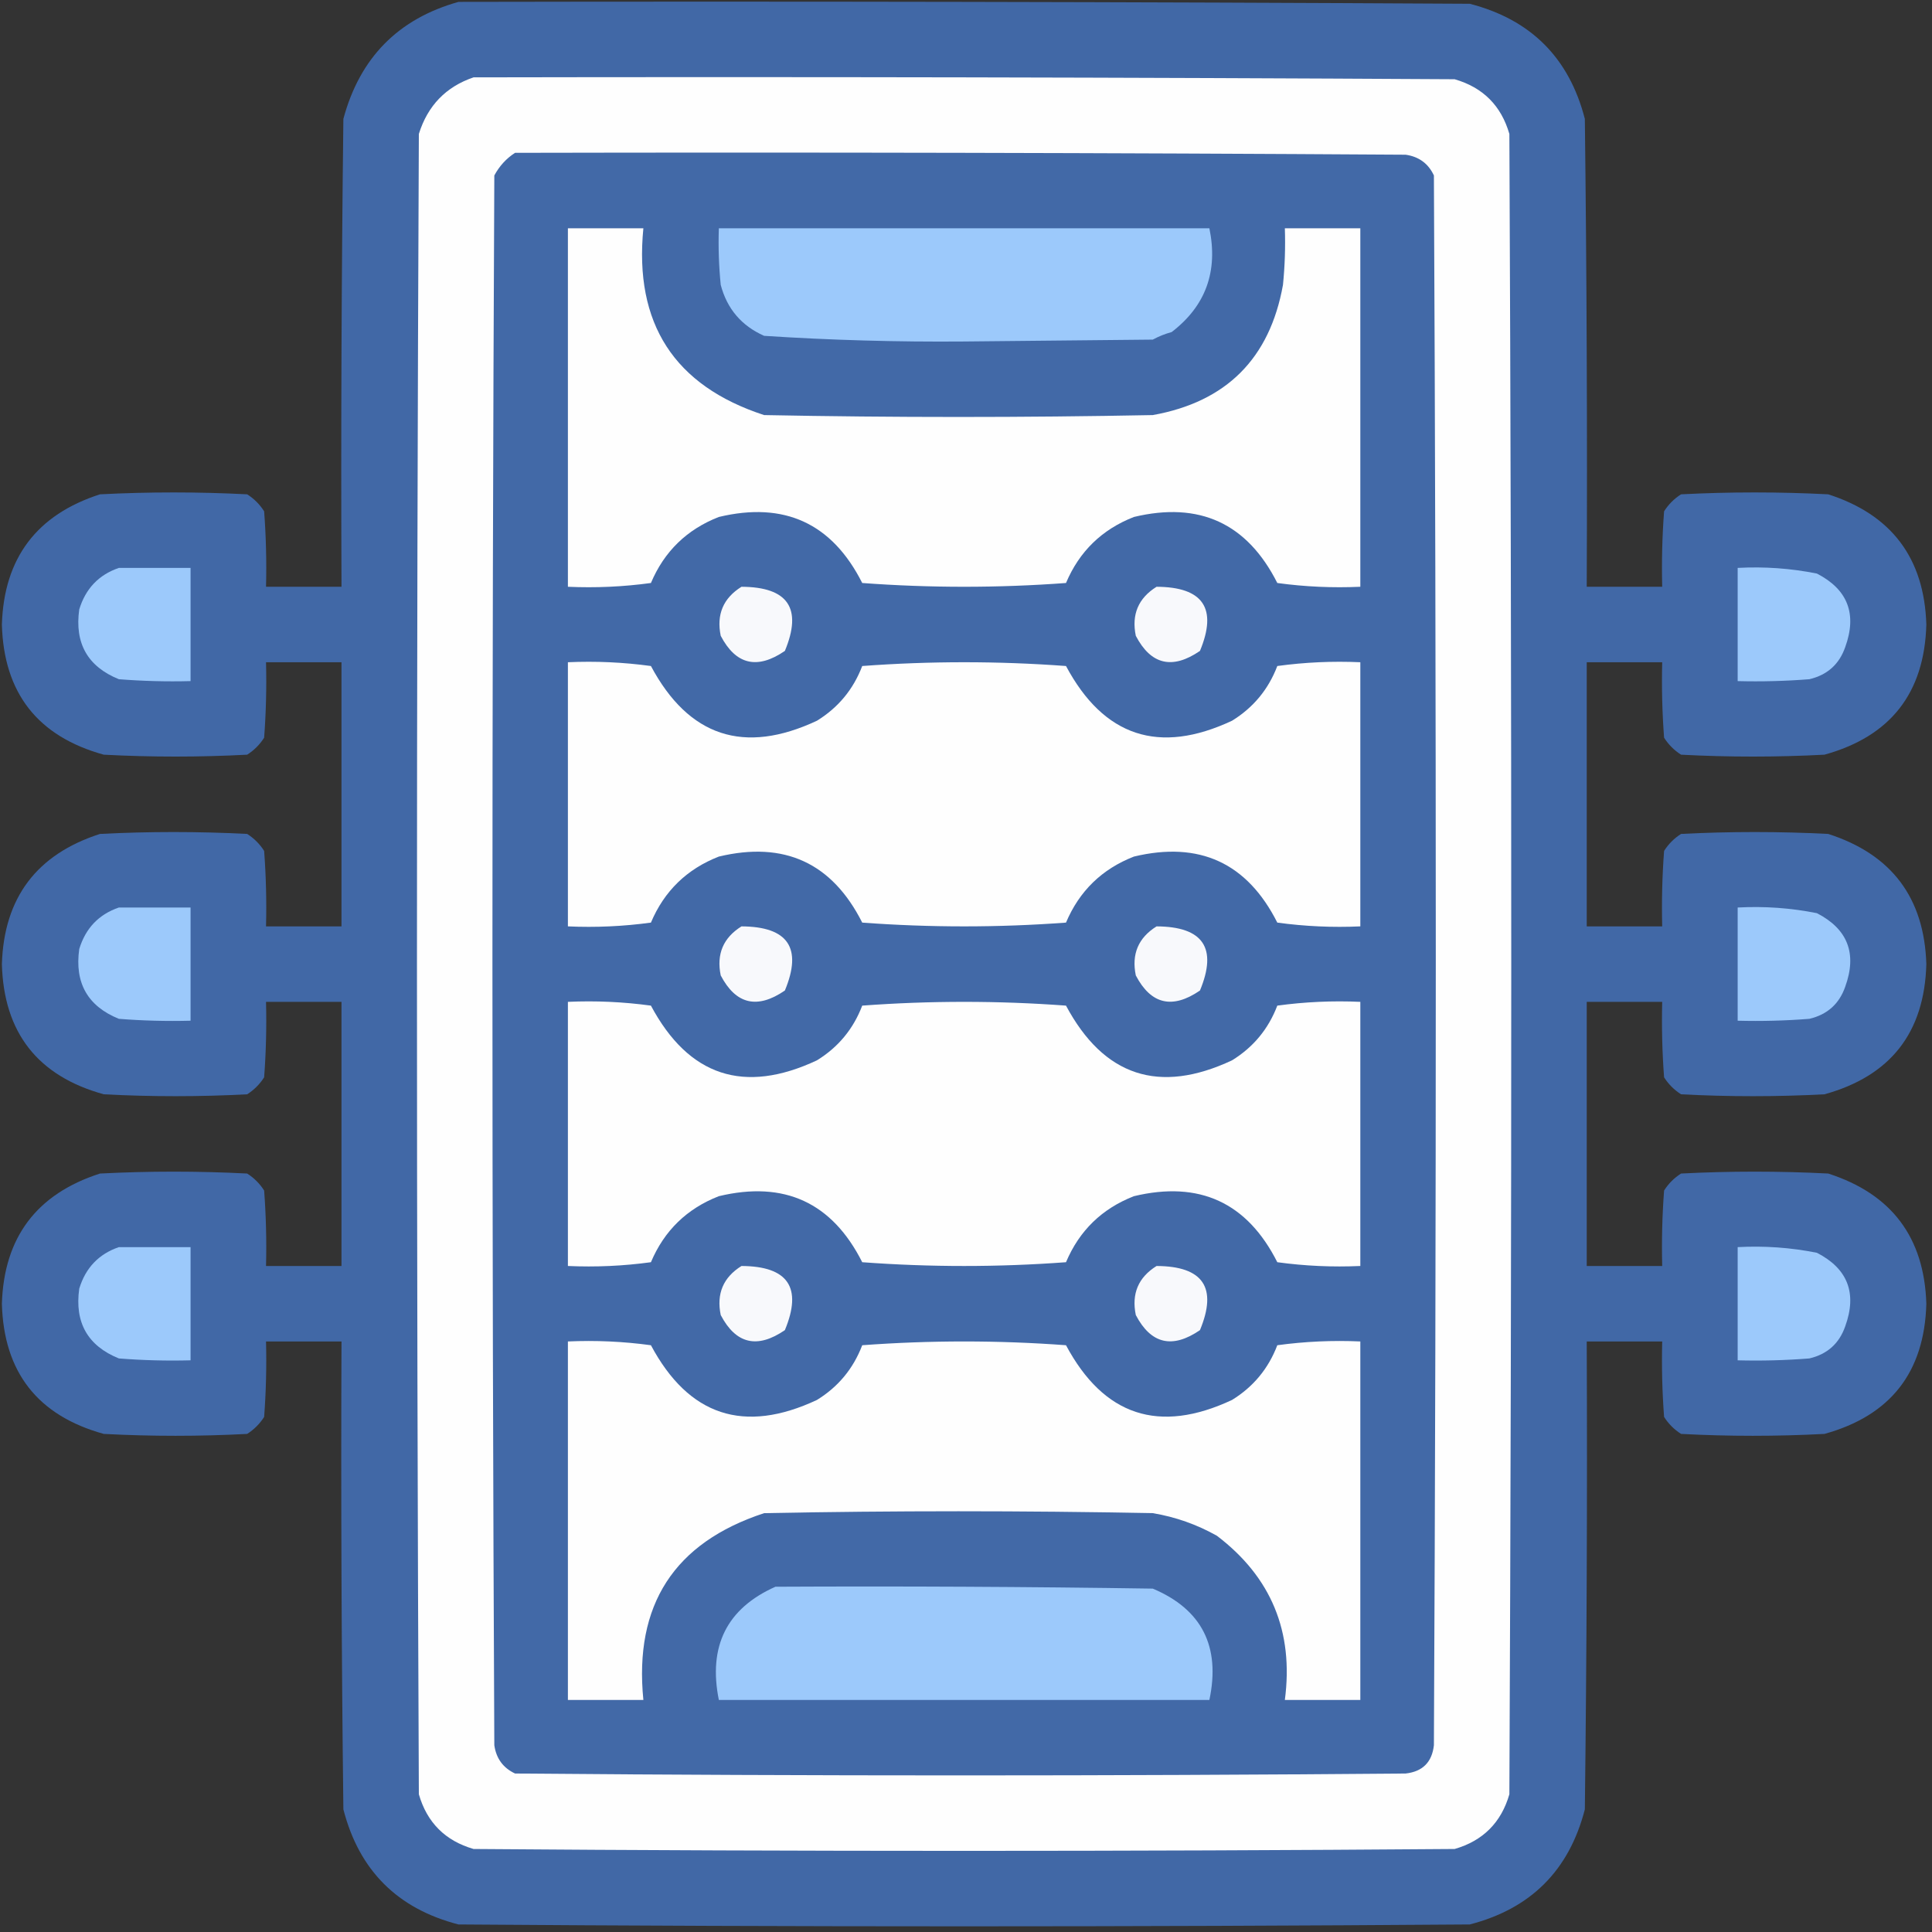 <?xml version="1.0" encoding="UTF-8"?>
<!DOCTYPE svg PUBLIC "-//W3C//DTD SVG 1.1//EN" "http://www.w3.org/Graphics/SVG/1.1/DTD/svg11.dtd">
<svg xmlns="http://www.w3.org/2000/svg" version="1.1" width="512px" height="512px" style="shape-rendering:geometricPrecision; text-rendering:geometricPrecision; image-rendering:optimizeQuality; fill-rule:evenodd; clip-rule:evenodd" xmlns:xlink="http://www.w3.org/1999/xlink">
<rect width="100%" height="100%" fill="#333333" stroke="none"/>
<g><path style="opacity:0.994" fill="#4269a7" d="M 121.5,0.5 C 210.834,0.333 300.167,0.5 389.5,1C 405.667,5.167 415.833,15.333 420,31.5C 420.5,72.832 420.667,114.165 420.5,155.5C 427.167,155.5 433.833,155.5 440.5,155.5C 440.334,148.825 440.5,142.158 441,135.5C 442.167,133.667 443.667,132.167 445.5,131C 458.5,130.333 471.5,130.333 484.5,131C 501.282,136.403 509.949,147.903 510.5,165.5C 510.005,183.658 501.005,195.158 483.5,200C 470.833,200.667 458.167,200.667 445.5,200C 443.667,198.833 442.167,197.333 441,195.5C 440.5,188.842 440.334,182.175 440.5,175.5C 433.833,175.5 427.167,175.5 420.5,175.5C 420.5,198.833 420.5,222.167 420.5,245.5C 427.167,245.5 433.833,245.5 440.5,245.5C 440.334,238.825 440.5,232.158 441,225.5C 442.167,223.667 443.667,222.167 445.5,221C 458.5,220.333 471.5,220.333 484.5,221C 501.282,226.403 509.949,237.903 510.5,255.5C 510.005,273.658 501.005,285.158 483.5,290C 470.833,290.667 458.167,290.667 445.5,290C 443.667,288.833 442.167,287.333 441,285.5C 440.5,278.842 440.334,272.175 440.5,265.5C 433.833,265.5 427.167,265.5 420.5,265.5C 420.5,288.833 420.5,312.167 420.5,335.5C 427.167,335.5 433.833,335.5 440.5,335.5C 440.334,328.825 440.5,322.158 441,315.5C 442.167,313.667 443.667,312.167 445.5,311C 458.5,310.333 471.5,310.333 484.5,311C 501.282,316.403 509.949,327.903 510.5,345.5C 510.005,363.658 501.005,375.158 483.5,380C 470.833,380.667 458.167,380.667 445.5,380C 443.667,378.833 442.167,377.333 441,375.5C 440.5,368.842 440.334,362.175 440.5,355.5C 433.833,355.5 427.167,355.5 420.5,355.5C 420.667,396.835 420.5,438.168 420,479.5C 415.833,495.667 405.667,505.833 389.5,510C 300.167,510.667 210.833,510.667 121.5,510C 105.333,505.833 95.167,495.667 91,479.5C 90.5,438.168 90.333,396.835 90.5,355.5C 83.833,355.5 77.167,355.5 70.5,355.5C 70.666,362.175 70.5,368.842 70,375.5C 68.833,377.333 67.333,378.833 65.5,380C 52.833,380.667 40.167,380.667 27.5,380C 9.995,375.158 0.995,363.658 0.5,345.5C 1.051,327.903 9.718,316.403 26.5,311C 39.5,310.333 52.5,310.333 65.5,311C 67.333,312.167 68.833,313.667 70,315.5C 70.5,322.158 70.666,328.825 70.5,335.5C 77.167,335.5 83.833,335.5 90.5,335.5C 90.5,312.167 90.5,288.833 90.5,265.5C 83.833,265.5 77.167,265.5 70.5,265.5C 70.666,272.175 70.5,278.842 70,285.5C 68.833,287.333 67.333,288.833 65.5,290C 52.833,290.667 40.167,290.667 27.5,290C 9.995,285.158 0.995,273.658 0.5,255.5C 1.051,237.903 9.718,226.403 26.5,221C 39.5,220.333 52.5,220.333 65.5,221C 67.333,222.167 68.833,223.667 70,225.5C 70.5,232.158 70.666,238.825 70.5,245.5C 77.167,245.5 83.833,245.5 90.5,245.5C 90.5,222.167 90.5,198.833 90.5,175.5C 83.833,175.5 77.167,175.5 70.5,175.5C 70.666,182.175 70.5,188.842 70,195.5C 68.833,197.333 67.333,198.833 65.5,200C 52.833,200.667 40.167,200.667 27.5,200C 9.995,195.158 0.995,183.658 0.5,165.5C 1.051,147.903 9.718,136.403 26.5,131C 39.5,130.333 52.5,130.333 65.5,131C 67.333,132.167 68.833,133.667 70,135.5C 70.5,142.158 70.666,148.825 70.5,155.5C 77.167,155.5 83.833,155.5 90.5,155.5C 90.333,114.165 90.5,72.832 91,31.5C 95.349,15.319 105.516,4.985 121.5,0.5 Z"/></g>
<g><path style="opacity:1" fill="#fefefe" d="M 125.5,20.5 C 212.167,20.333 298.834,20.5 385.5,21C 393,23.167 397.833,28 400,35.5C 400.667,182.167 400.667,328.833 400,475.5C 397.833,483 393,487.833 385.5,490C 298.833,490.667 212.167,490.667 125.5,490C 118,487.833 113.167,483 111,475.5C 110.333,328.833 110.333,182.167 111,35.5C 113.351,27.984 118.184,22.984 125.5,20.5 Z"/></g>
<g><path style="opacity:1" fill="#4269a7" d="M 136.5,40.5 C 215.167,40.333 293.834,40.5 372.5,41C 376.02,41.504 378.52,43.337 380,46.5C 380.667,185.167 380.667,323.833 380,462.5C 379.5,467 377,469.5 372.5,470C 293.833,470.667 215.167,470.667 136.5,470C 133.337,468.52 131.504,466.02 131,462.5C 130.333,323.833 130.333,185.167 131,46.5C 132.36,43.977 134.193,41.977 136.5,40.5 Z"/></g>
<g><path style="opacity:1" fill="#fefefe" d="M 150.5,60.5 C 157.167,60.5 163.833,60.5 170.5,60.5C 168.016,85.736 178.683,102.236 202.5,110C 236.833,110.667 271.167,110.667 305.5,110C 325,106.5 336.5,95 340,75.5C 340.499,70.511 340.666,65.511 340.5,60.5C 347.167,60.5 353.833,60.5 360.5,60.5C 360.5,92.167 360.5,123.833 360.5,155.5C 353.137,155.831 345.803,155.497 338.5,154.5C 330.518,138.678 317.851,132.844 300.5,137C 292.031,140.302 286.031,146.136 282.5,154.5C 264.5,155.833 246.5,155.833 228.5,154.5C 220.518,138.678 207.851,132.844 190.5,137C 182.031,140.302 176.031,146.136 172.5,154.5C 165.197,155.497 157.863,155.831 150.5,155.5C 150.5,123.833 150.5,92.167 150.5,60.5 Z"/></g>
<g><path style="opacity:1" fill="#9cc9fb" d="M 190.5,60.5 C 233.833,60.5 277.167,60.5 320.5,60.5C 322.854,71.922 319.521,81.088 310.5,88C 308.754,88.471 307.087,89.138 305.5,90C 288.833,90.167 272.167,90.333 255.5,90.5C 237.77,90.647 220.103,90.147 202.5,89C 196.508,86.341 192.675,81.841 191,75.5C 190.501,70.511 190.334,65.511 190.5,60.5 Z"/></g>
<g><path style="opacity:1" fill="#9cc9fb" d="M 31.5,150.5 C 37.833,150.5 44.167,150.5 50.5,150.5C 50.5,160.5 50.5,170.5 50.5,180.5C 44.158,180.666 37.825,180.5 31.5,180C 23.239,176.656 19.739,170.489 21,161.5C 22.684,155.984 26.184,152.318 31.5,150.5 Z"/></g>
<g><path style="opacity:1" fill="#9cc9fb" d="M 460.5,150.5 C 467.589,150.116 474.589,150.616 481.5,152C 489.687,156.219 492.187,162.719 489,171.5C 487.412,176.052 484.245,178.885 479.5,180C 473.175,180.5 466.842,180.666 460.5,180.5C 460.5,170.5 460.5,160.5 460.5,150.5 Z"/></g>
<g><path style="opacity:1" fill="#f8f9fc" d="M 196.5,155.5 C 208.854,155.559 212.687,161.225 208,172.5C 200.682,177.511 195.016,176.178 191,168.5C 189.831,162.853 191.665,158.519 196.5,155.5 Z"/></g>
<g><path style="opacity:1" fill="#f8f9fc" d="M 306.5,155.5 C 318.854,155.559 322.687,161.225 318,172.5C 310.682,177.511 305.016,176.178 301,168.5C 299.831,162.853 301.665,158.519 306.5,155.5 Z"/></g>
<g><path style="opacity:1" fill="#fefefe" d="M 150.5,175.5 C 157.863,175.169 165.197,175.503 172.5,176.5C 182.512,195.226 197.179,200.059 216.5,191C 222.138,187.528 226.138,182.695 228.5,176.5C 246.5,175.167 264.5,175.167 282.5,176.5C 292.512,195.226 307.179,200.059 326.5,191C 332.138,187.528 336.138,182.695 338.5,176.5C 345.803,175.503 353.137,175.169 360.5,175.5C 360.5,198.833 360.5,222.167 360.5,245.5C 353.137,245.831 345.803,245.497 338.5,244.5C 330.518,228.678 317.851,222.844 300.5,227C 292.031,230.302 286.031,236.136 282.5,244.5C 264.5,245.833 246.5,245.833 228.5,244.5C 220.518,228.678 207.851,222.844 190.5,227C 182.031,230.302 176.031,236.136 172.5,244.5C 165.197,245.497 157.863,245.831 150.5,245.5C 150.5,222.167 150.5,198.833 150.5,175.5 Z"/></g>
<g><path style="opacity:1" fill="#9cc9fb" d="M 31.5,240.5 C 37.833,240.5 44.167,240.5 50.5,240.5C 50.5,250.5 50.5,260.5 50.5,270.5C 44.158,270.666 37.825,270.5 31.5,270C 23.239,266.656 19.739,260.489 21,251.5C 22.684,245.984 26.184,242.318 31.5,240.5 Z"/></g>
<g><path style="opacity:1" fill="#9cc9fb" d="M 460.5,240.5 C 467.589,240.116 474.589,240.616 481.5,242C 489.687,246.219 492.187,252.719 489,261.5C 487.412,266.052 484.245,268.885 479.5,270C 473.175,270.5 466.842,270.666 460.5,270.5C 460.5,260.5 460.5,250.5 460.5,240.5 Z"/></g>
<g><path style="opacity:1" fill="#f8f9fc" d="M 196.5,245.5 C 208.854,245.559 212.687,251.225 208,262.5C 200.682,267.511 195.016,266.178 191,258.5C 189.831,252.853 191.665,248.519 196.5,245.5 Z"/></g>
<g><path style="opacity:1" fill="#f8f9fc" d="M 306.5,245.5 C 318.854,245.559 322.687,251.225 318,262.5C 310.682,267.511 305.016,266.178 301,258.5C 299.831,252.853 301.665,248.519 306.5,245.5 Z"/></g>
<g><path style="opacity:1" fill="#fefefe" d="M 150.5,265.5 C 157.863,265.169 165.197,265.503 172.5,266.5C 182.512,285.226 197.179,290.059 216.5,281C 222.138,277.528 226.138,272.695 228.5,266.5C 246.5,265.167 264.5,265.167 282.5,266.5C 292.512,285.226 307.179,290.059 326.5,281C 332.138,277.528 336.138,272.695 338.5,266.5C 345.803,265.503 353.137,265.169 360.5,265.5C 360.5,288.833 360.5,312.167 360.5,335.5C 353.137,335.831 345.803,335.497 338.5,334.5C 330.518,318.678 317.851,312.844 300.5,317C 292.031,320.302 286.031,326.136 282.5,334.5C 264.5,335.833 246.5,335.833 228.5,334.5C 220.518,318.678 207.851,312.844 190.5,317C 182.031,320.302 176.031,326.136 172.5,334.5C 165.197,335.497 157.863,335.831 150.5,335.5C 150.5,312.167 150.5,288.833 150.5,265.5 Z"/></g>
<g><path style="opacity:1" fill="#9cc9fb" d="M 31.5,330.5 C 37.833,330.5 44.167,330.5 50.5,330.5C 50.5,340.5 50.5,350.5 50.5,360.5C 44.158,360.666 37.825,360.5 31.5,360C 23.239,356.656 19.739,350.489 21,341.5C 22.684,335.984 26.184,332.318 31.5,330.5 Z"/></g>
<g><path style="opacity:1" fill="#9cc9fb" d="M 460.5,330.5 C 467.589,330.116 474.589,330.616 481.5,332C 489.687,336.219 492.187,342.719 489,351.5C 487.412,356.052 484.245,358.885 479.5,360C 473.175,360.5 466.842,360.666 460.5,360.5C 460.5,350.5 460.5,340.5 460.5,330.5 Z"/></g>
<g><path style="opacity:1" fill="#f8f9fc" d="M 196.5,335.5 C 208.854,335.559 212.687,341.225 208,352.5C 200.682,357.511 195.016,356.178 191,348.5C 189.831,342.853 191.665,338.519 196.5,335.5 Z"/></g>
<g><path style="opacity:1" fill="#f8f9fc" d="M 306.5,335.5 C 318.854,335.559 322.687,341.225 318,352.5C 310.682,357.511 305.016,356.178 301,348.5C 299.831,342.853 301.665,338.519 306.5,335.5 Z"/></g>
<g><path style="opacity:1" fill="#fefefe" d="M 150.5,355.5 C 157.863,355.169 165.197,355.503 172.5,356.5C 182.512,375.226 197.179,380.059 216.5,371C 222.138,367.528 226.138,362.695 228.5,356.5C 246.5,355.167 264.5,355.167 282.5,356.5C 292.512,375.226 307.179,380.059 326.5,371C 332.138,367.528 336.138,362.695 338.5,356.5C 345.803,355.503 353.137,355.169 360.5,355.5C 360.5,387.167 360.5,418.833 360.5,450.5C 353.833,450.5 347.167,450.5 340.5,450.5C 342.879,432.436 336.879,417.936 322.5,407C 317.184,404.006 311.518,402.006 305.5,401C 271.167,400.333 236.833,400.333 202.5,401C 178.659,408.825 167.992,425.325 170.5,450.5C 163.833,450.5 157.167,450.5 150.5,450.5C 150.5,418.833 150.5,387.167 150.5,355.5 Z"/></g>
<g><path style="opacity:1" fill="#9cc9fb" d="M 205.5,420.5 C 238.835,420.333 272.168,420.5 305.5,421C 318.497,426.49 323.497,436.323 320.5,450.5C 277.167,450.5 233.833,450.5 190.5,450.5C 187.633,436.231 192.633,426.231 205.5,420.5 Z"/></g>
</svg>
